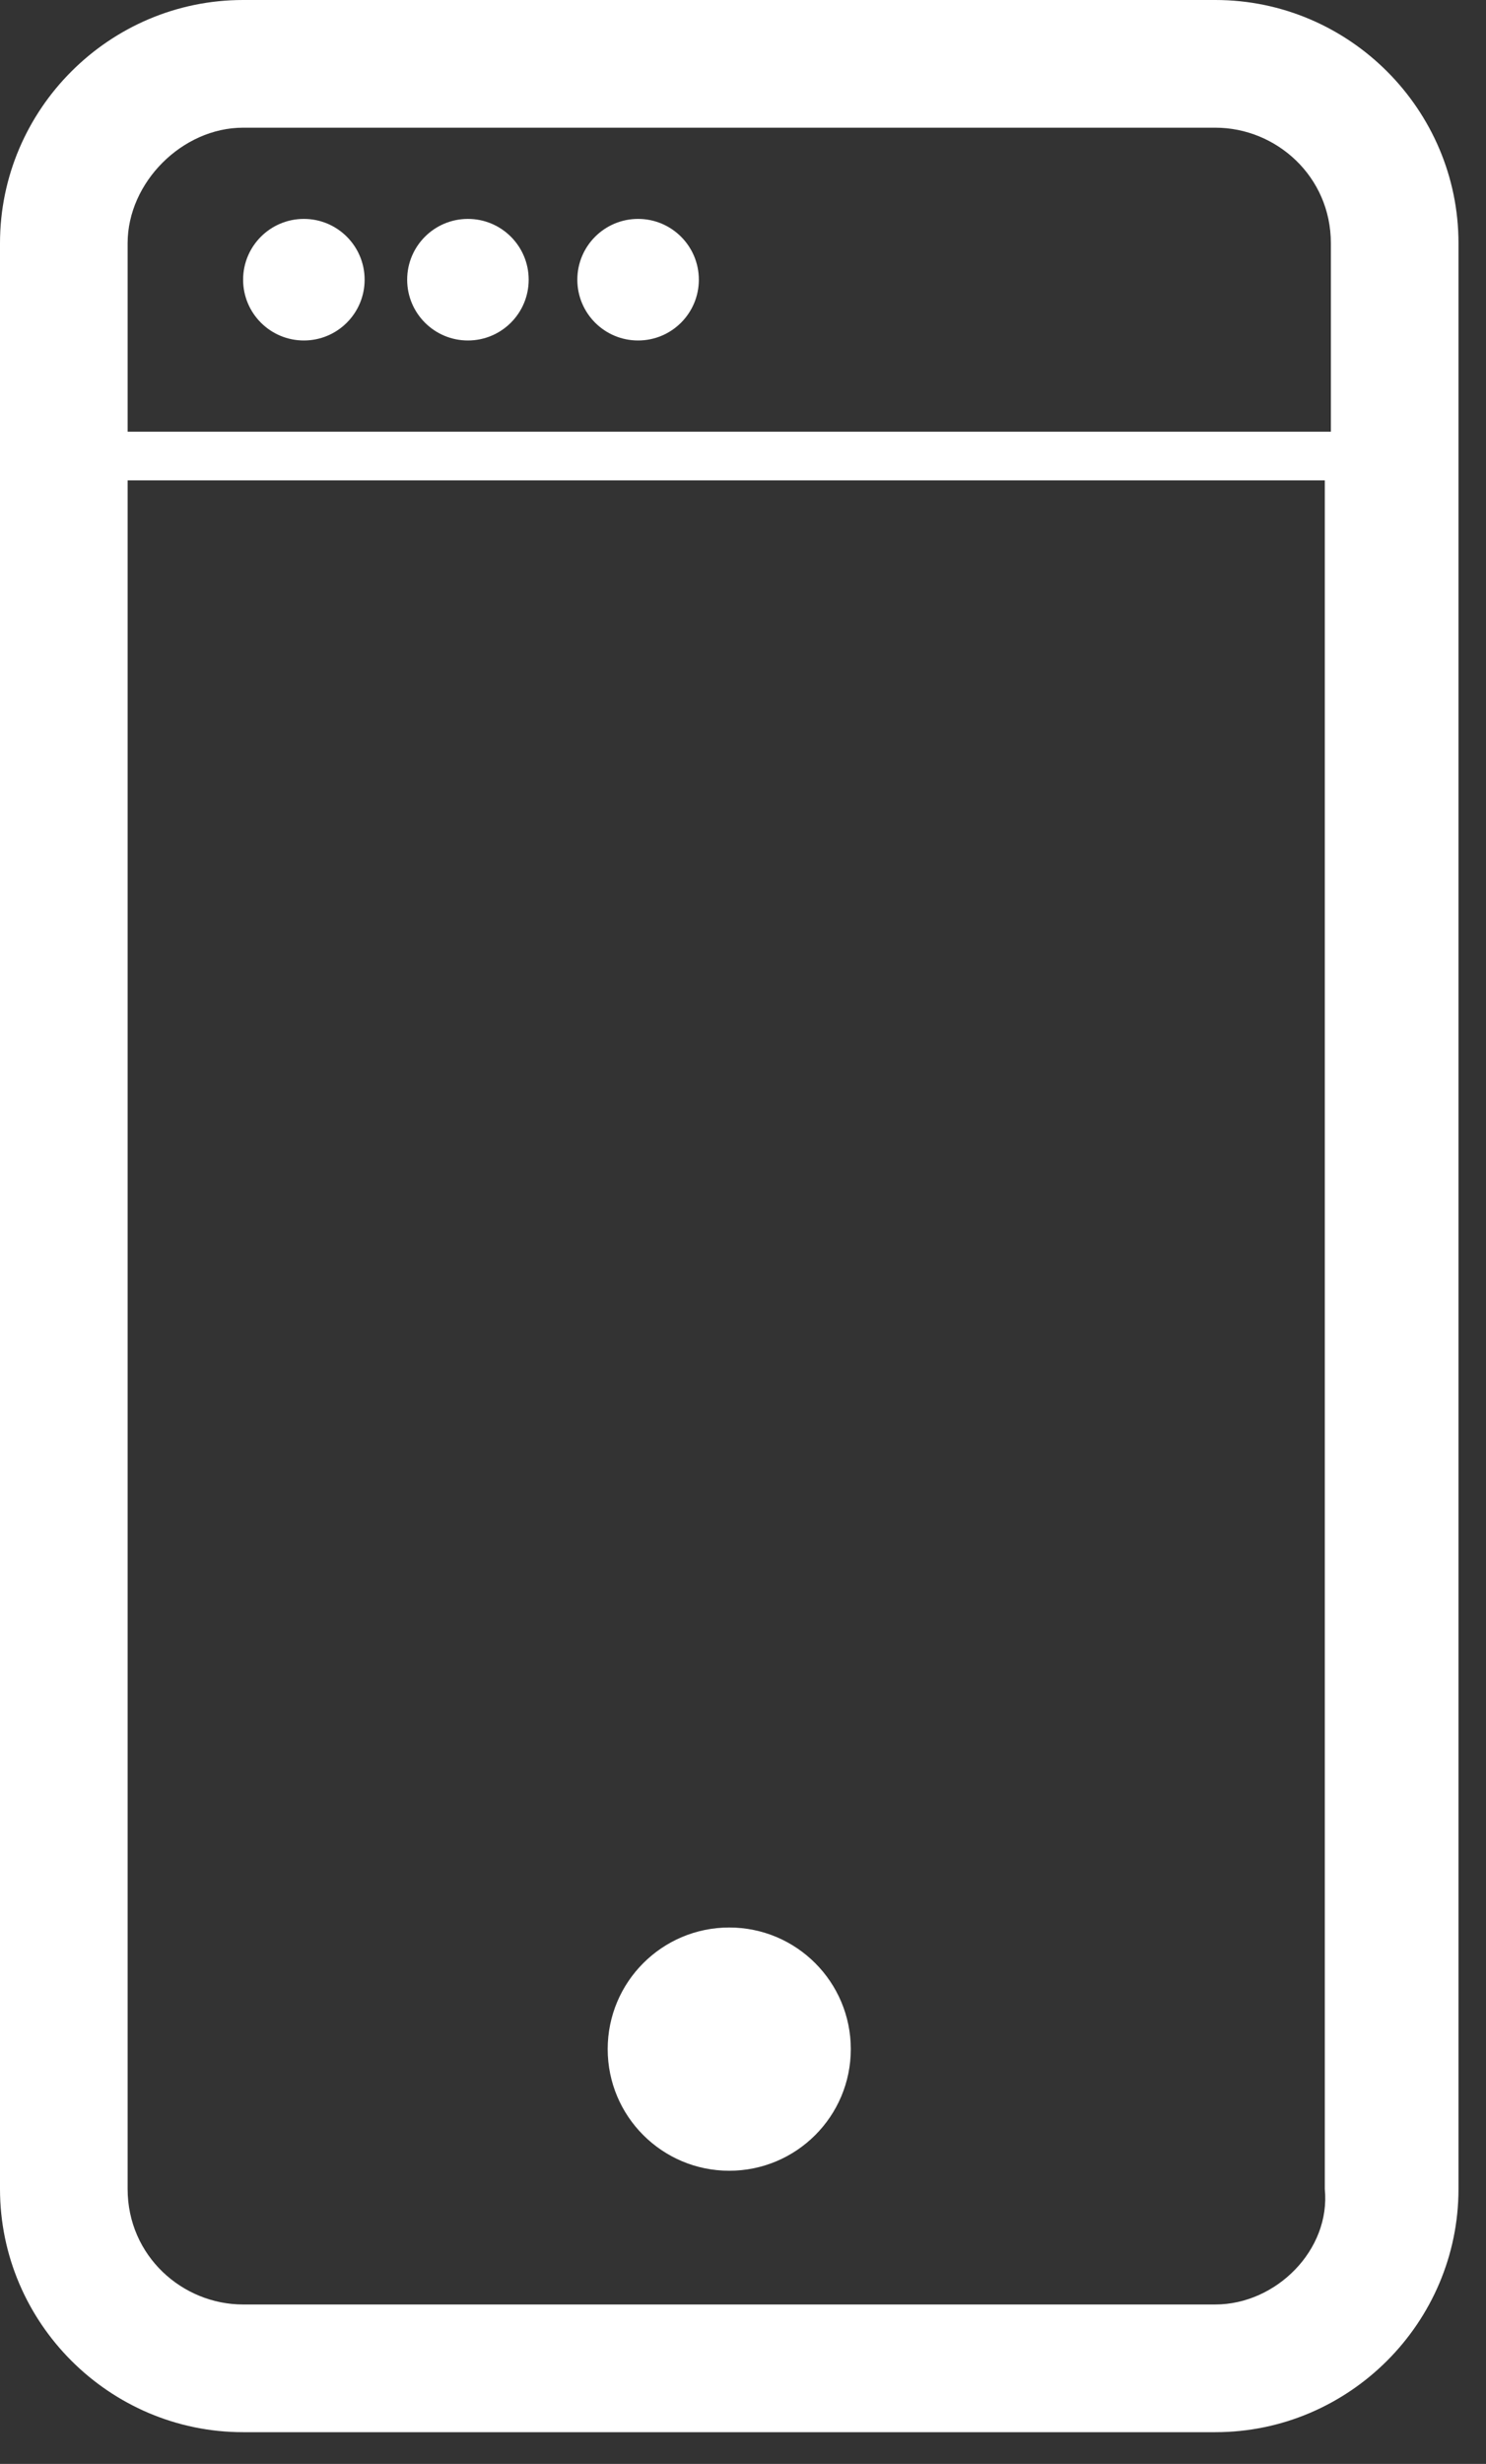 <?xml version="1.0" encoding="UTF-8"?>
<svg width="35px" height="58px" viewBox="0 0 35 58" version="1.1" xmlns="http://www.w3.org/2000/svg" xmlns:xlink="http://www.w3.org/1999/xlink">
    <rect x="0" y="0" width="35" height="58" fill="#333333" stroke="none"/>
    <!-- Generator: Sketch 45.1 (43504) - http://www.bohemiancoding.com/sketch -->
    <title>app</title>
    <desc>Created with Sketch.</desc>
    <defs></defs>
    <g id="App" stroke="none" stroke-width="1" fill="none" fill-rule="evenodd">
        <g id="01.3_echopen_maquette_webdoc" transform="translate(-373, -423)" fill-rule="nonzero" fill="#FFFFFF">
            <g id="CONTENT">
                <g id="4-entrées" transform="translate(99, 412)">
                    <g id="app" transform="translate(274, 11)">
                        <path d="M28.626,0 L5.725,0 C2.576,0 0,2.576 0,5.725 L0,51.528 C0,54.677 2.576,57.253 5.725,57.253 L28.626,57.253 C31.775,57.253 34.352,54.677 34.352,51.528 L34.352,5.725 C34.352,2.576 31.775,0 28.626,0 Z M5.725,3.006 L28.626,3.006 C30.058,3.006 31.346,4.151 31.346,5.725 L31.346,10.162 L3.006,10.162 L3.006,5.725 C3.006,4.294 4.294,3.006 5.725,3.006 Z M28.626,54.247 L5.725,54.247 C4.294,54.247 3.006,53.102 3.006,51.528 L3.006,11.307 L31.203,11.307 L31.203,51.528 C31.346,52.959 30.058,54.247 28.626,54.247 Z" id="Shape"></path>
                        <circle id="Oval" cx="17.176" cy="48.236" r="2.863"></circle>
                        <circle id="Oval" cx="7.157" cy="6.584" r="1.431"></circle>
                        <circle id="Oval" cx="11.021" cy="6.584" r="1.431"></circle>
                        <circle id="Oval" cx="15.029" cy="6.584" r="1.431"></circle>
                    </g>
                </g>
            </g>
        </g>
    </g>
</svg>